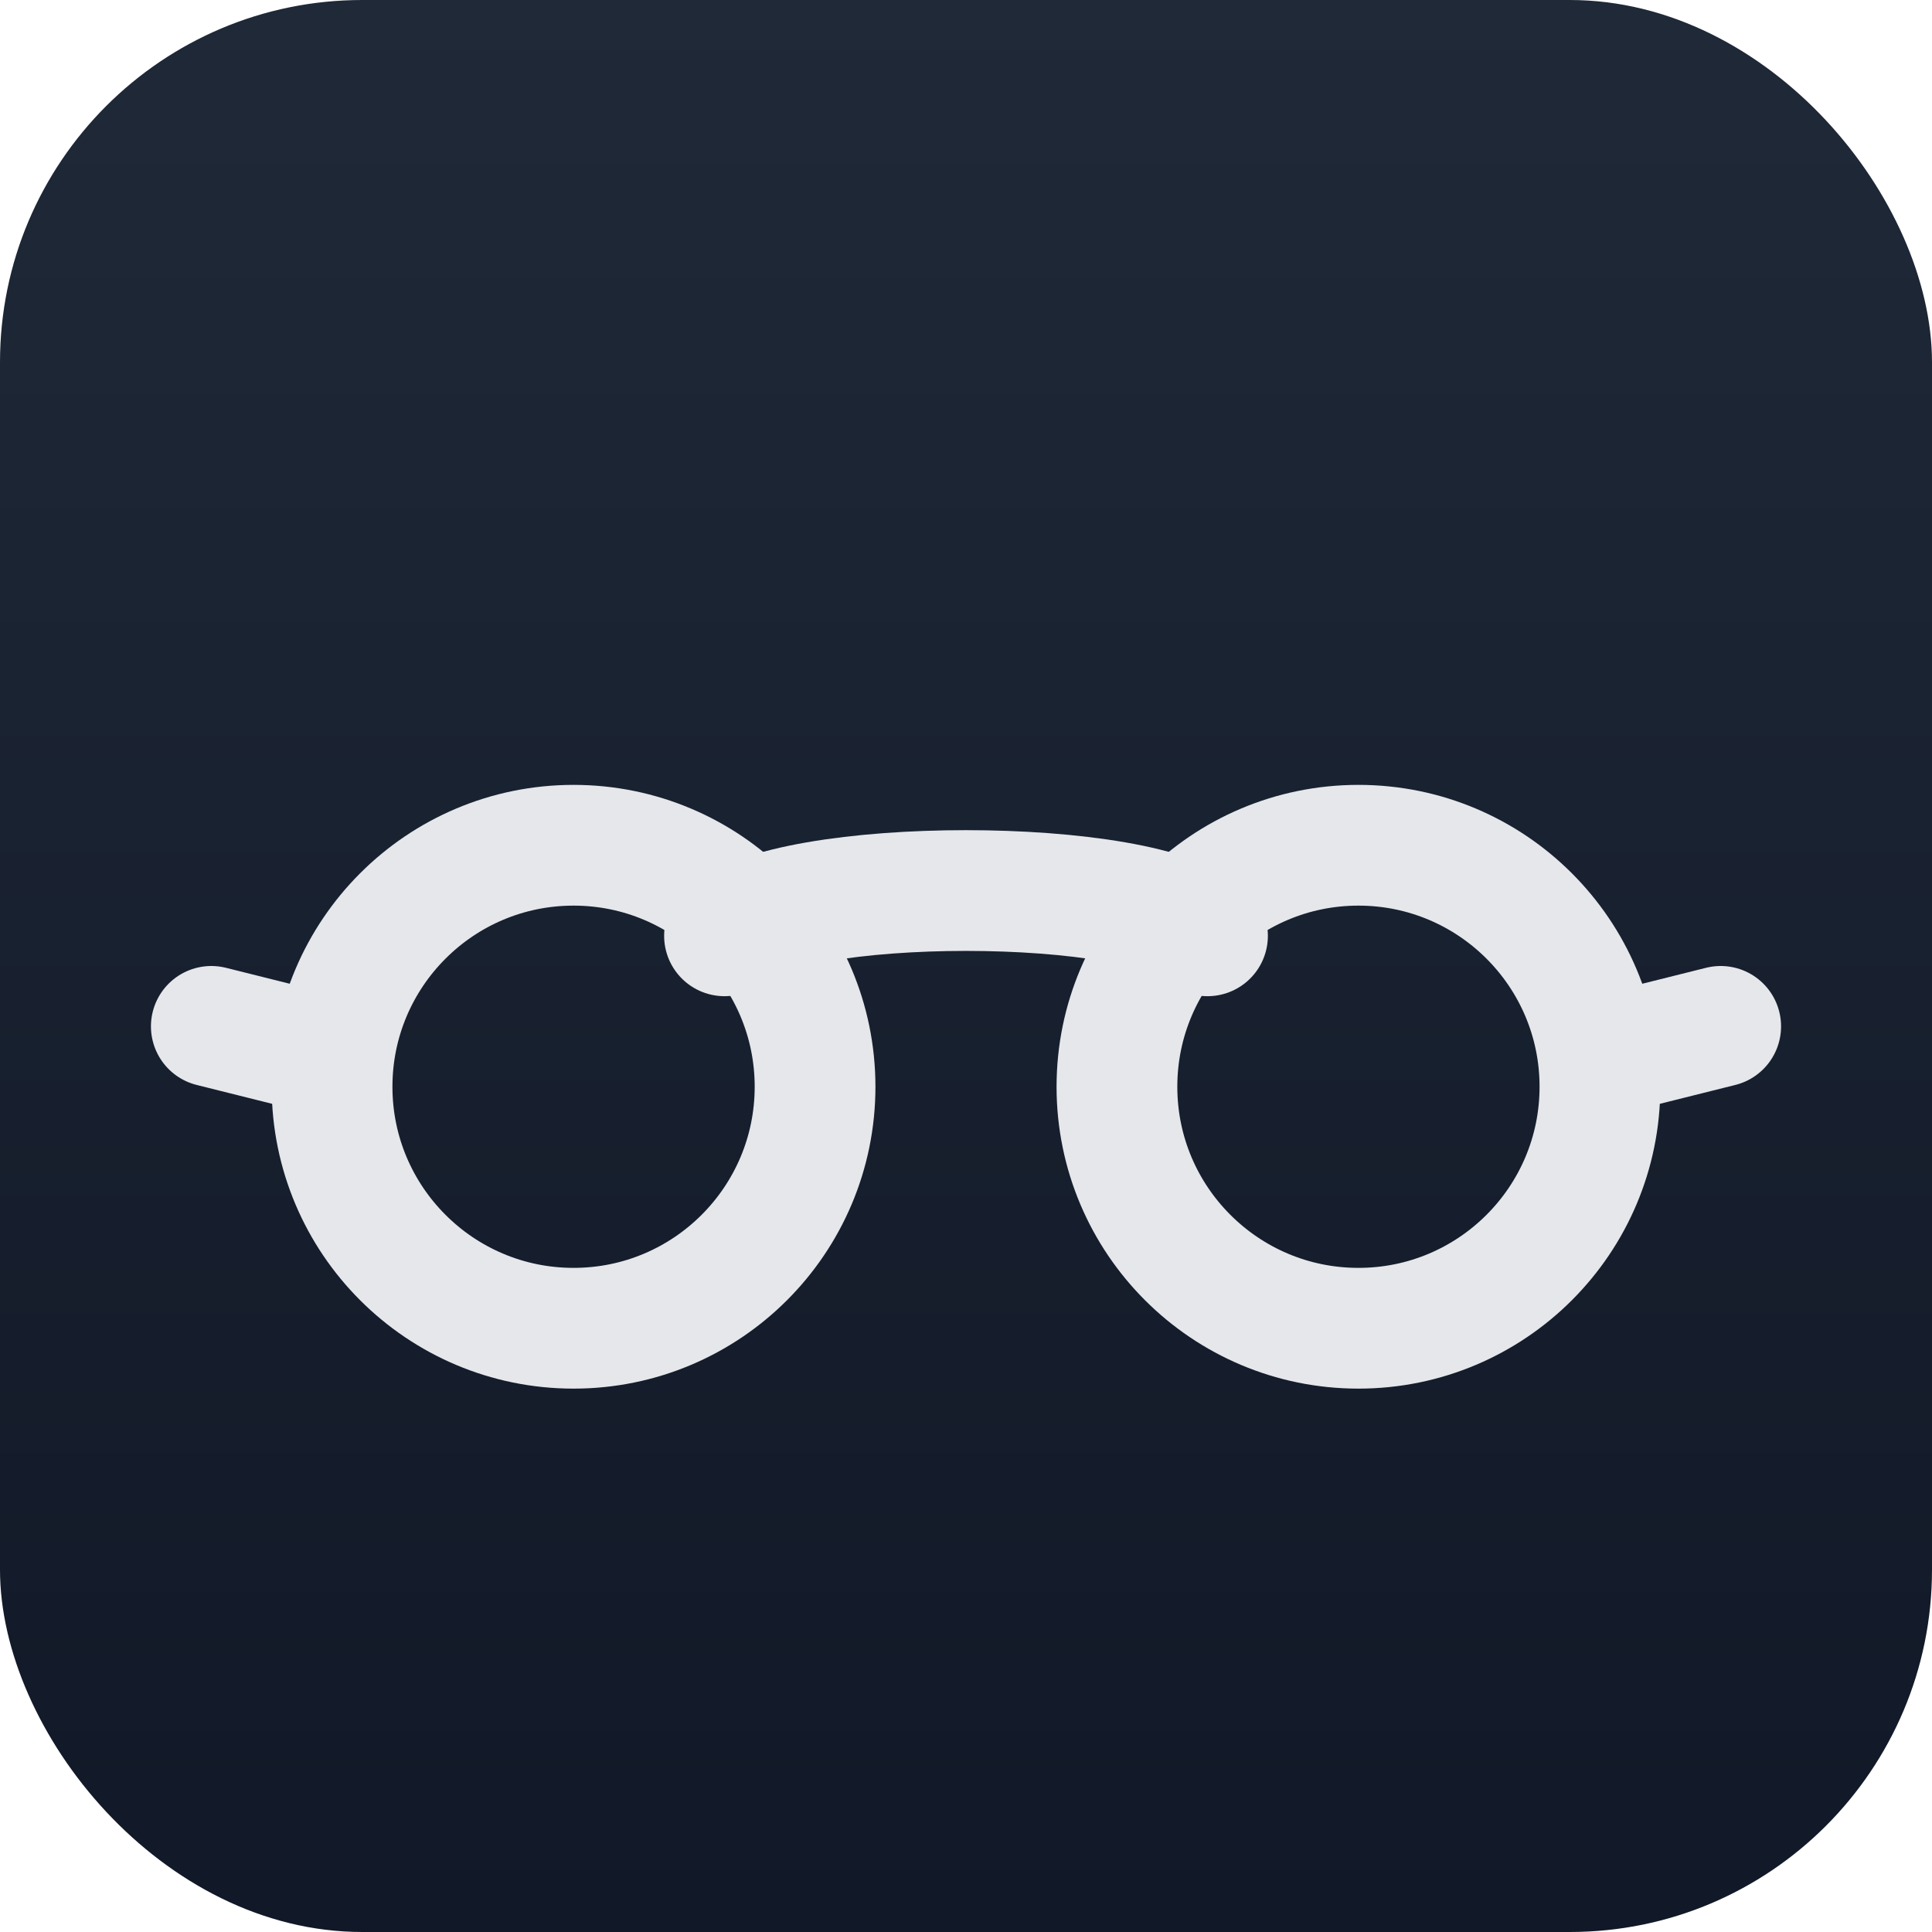 <?xml version="1.0" encoding="UTF-8"?>
<svg width="32" height="32" viewBox="0 0 32 32" xmlns="http://www.w3.org/2000/svg">
  <defs>
    <linearGradient id="g" x1="0" y1="0" x2="0" y2="1">
      <stop offset="0%" stop-color="#1f2937"/>
      <stop offset="100%" stop-color="#111827"/>
    </linearGradient>
  </defs>
  <rect width="32" height="32" rx="6" fill="url(#g)"/>
  <!-- Icône lunettes minimaliste -->
  <g fill="none" stroke="#E5E7EB" stroke-width="2" stroke-linecap="round" stroke-linejoin="round">
    <!-- pont -->
    <path d="M12 15.5 C13 14.5, 19 14.5, 20 15.5"/>
    <!-- cercle gauche -->
    <circle cx="9.5" cy="18" r="4"/>
    <!-- cercle droit -->
    <circle cx="22.5" cy="18" r="4"/>
    <!-- branches courtes -->
    <path d="M5.5 17.5 L3.5 17"/>
    <path d="M26.5 17.5 L28.5 17"/>
  </g>
</svg>